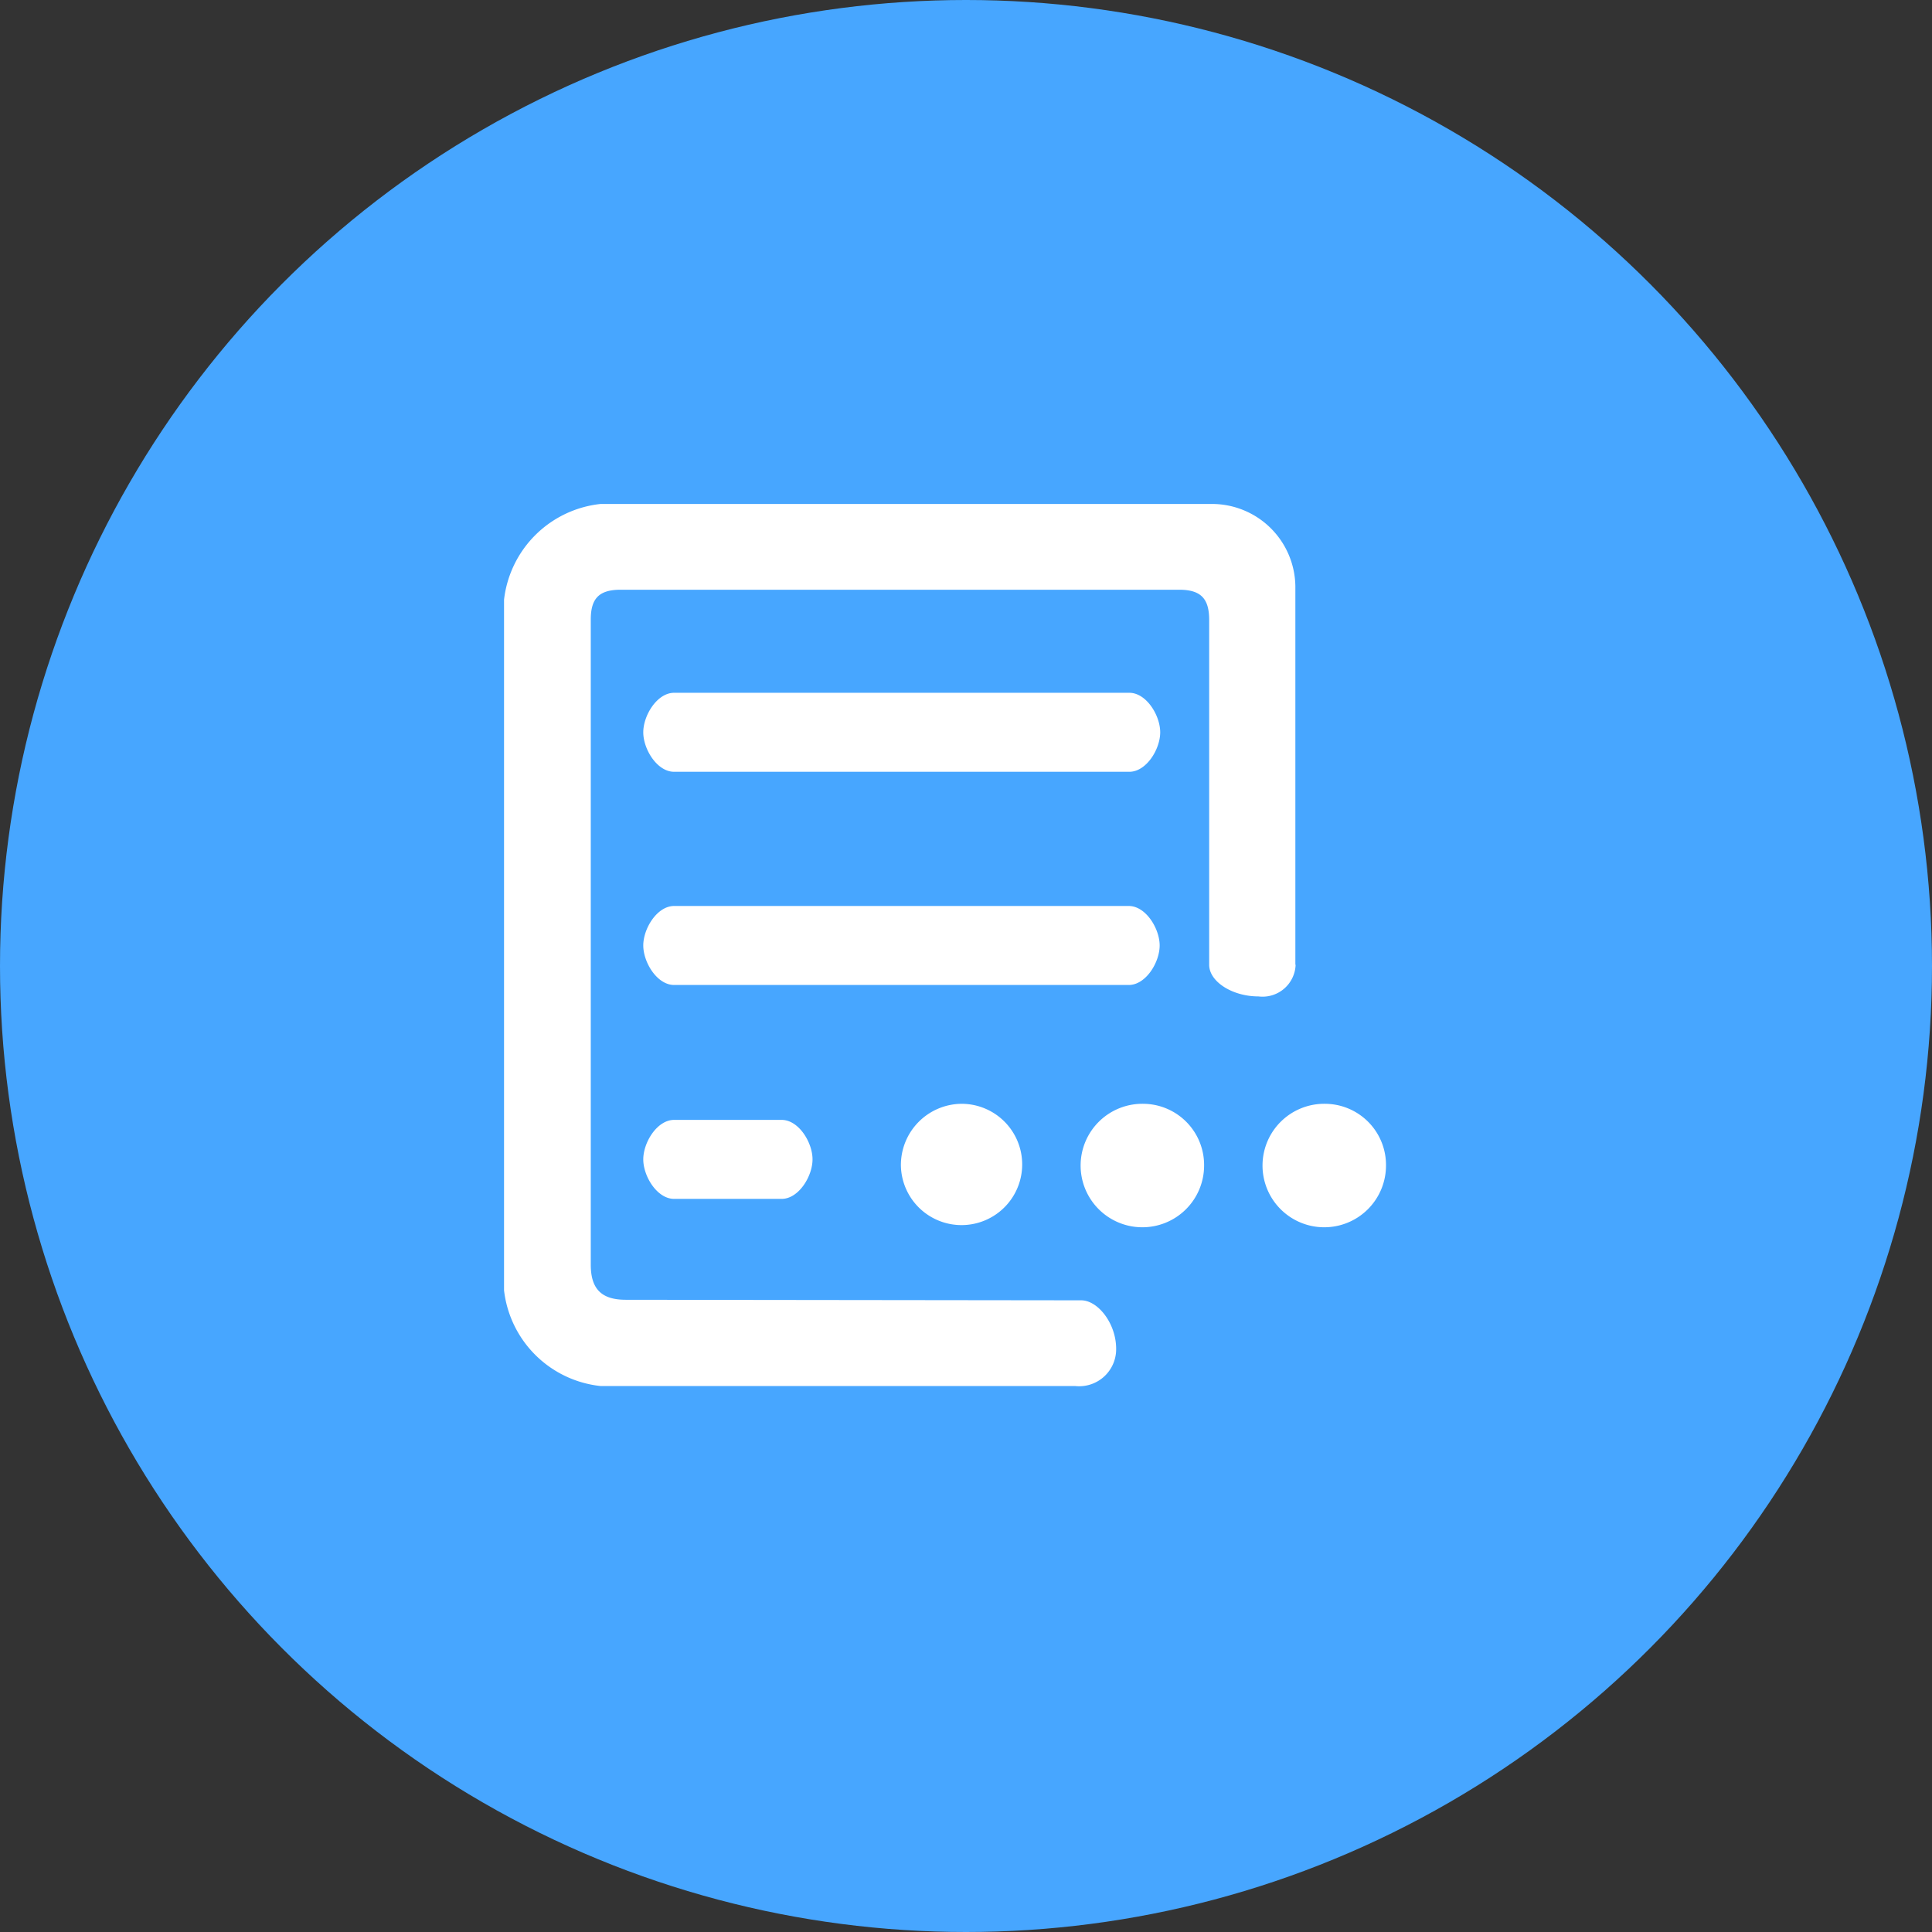 <svg id="daiban_icon" xmlns="http://www.w3.org/2000/svg" viewBox="0 0 46 46">
  <rect x="0" y="0" width="46" height="46" fill="#333333" stroke="none"/>
  <defs>
    <style>
      .cls-1 {
        fill: #47a6ff;
      }

      .cls-2 {
        fill: #fff;
      }
    </style>
  </defs>
  <circle id="Ellipse_2" data-name="Ellipse 2" class="cls-1" cx="23" cy="23" r="23"/>
  <path id="形状_2081" data-name="形状 2081" class="cls-2" d="M1152.05,3153.663c-.406,0-.735.537-.735.94s.329.941.735.941h2.559c.406,0,.736-.538.736-.941s-.329-.94-.736-.94Zm11.56-4.153c0-.4-.329-.94-.736-.94H1152.05c-.406,0-.735.537-.735.94s.329.941.735.941h10.824c.406,0,.736-.537.736-.941Zm-11.56-4.135h10.837c.406,0,.736-.537.736-.94s-.33-.941-.736-.941H1152.05c-.406,0-.735.538-.735.941s.329.94.735.94Zm14.791,4.592v-9.011a1.986,1.986,0,0,0-1.973-1.958H1150.3a2.59,2.59,0,0,0-2.3,2.28v16.443a2.59,2.59,0,0,0,2.3,2.279h11.3a.881.881,0,0,0,.974-.889c0-.592-.424-1.144-.825-1.152h0l-10.853-.013c-.576,0-.831-.259-.831-.834l0-15.361c0-.507.2-.709.708-.711h.01l13.286,0c.513,0,.719.2.72.717v8.214c0,.4.552.752,1.17.752a.788.788,0,0,0,.888-.752Zm-9.392,4.783a1.444,1.444,0,1,0,1.444-1.47,1.457,1.457,0,0,0-1.444,1.47Zm5.775-1.47a1.47,1.47,0,1,0,1.444,1.47,1.457,1.457,0,0,0-1.444-1.47Zm4.331,0a1.47,1.47,0,1,0,1.444,1.47,1.457,1.457,0,0,0-1.444-1.47Zm0,0" transform="translate(-1135.999 -3126.999)"/>
</svg>

